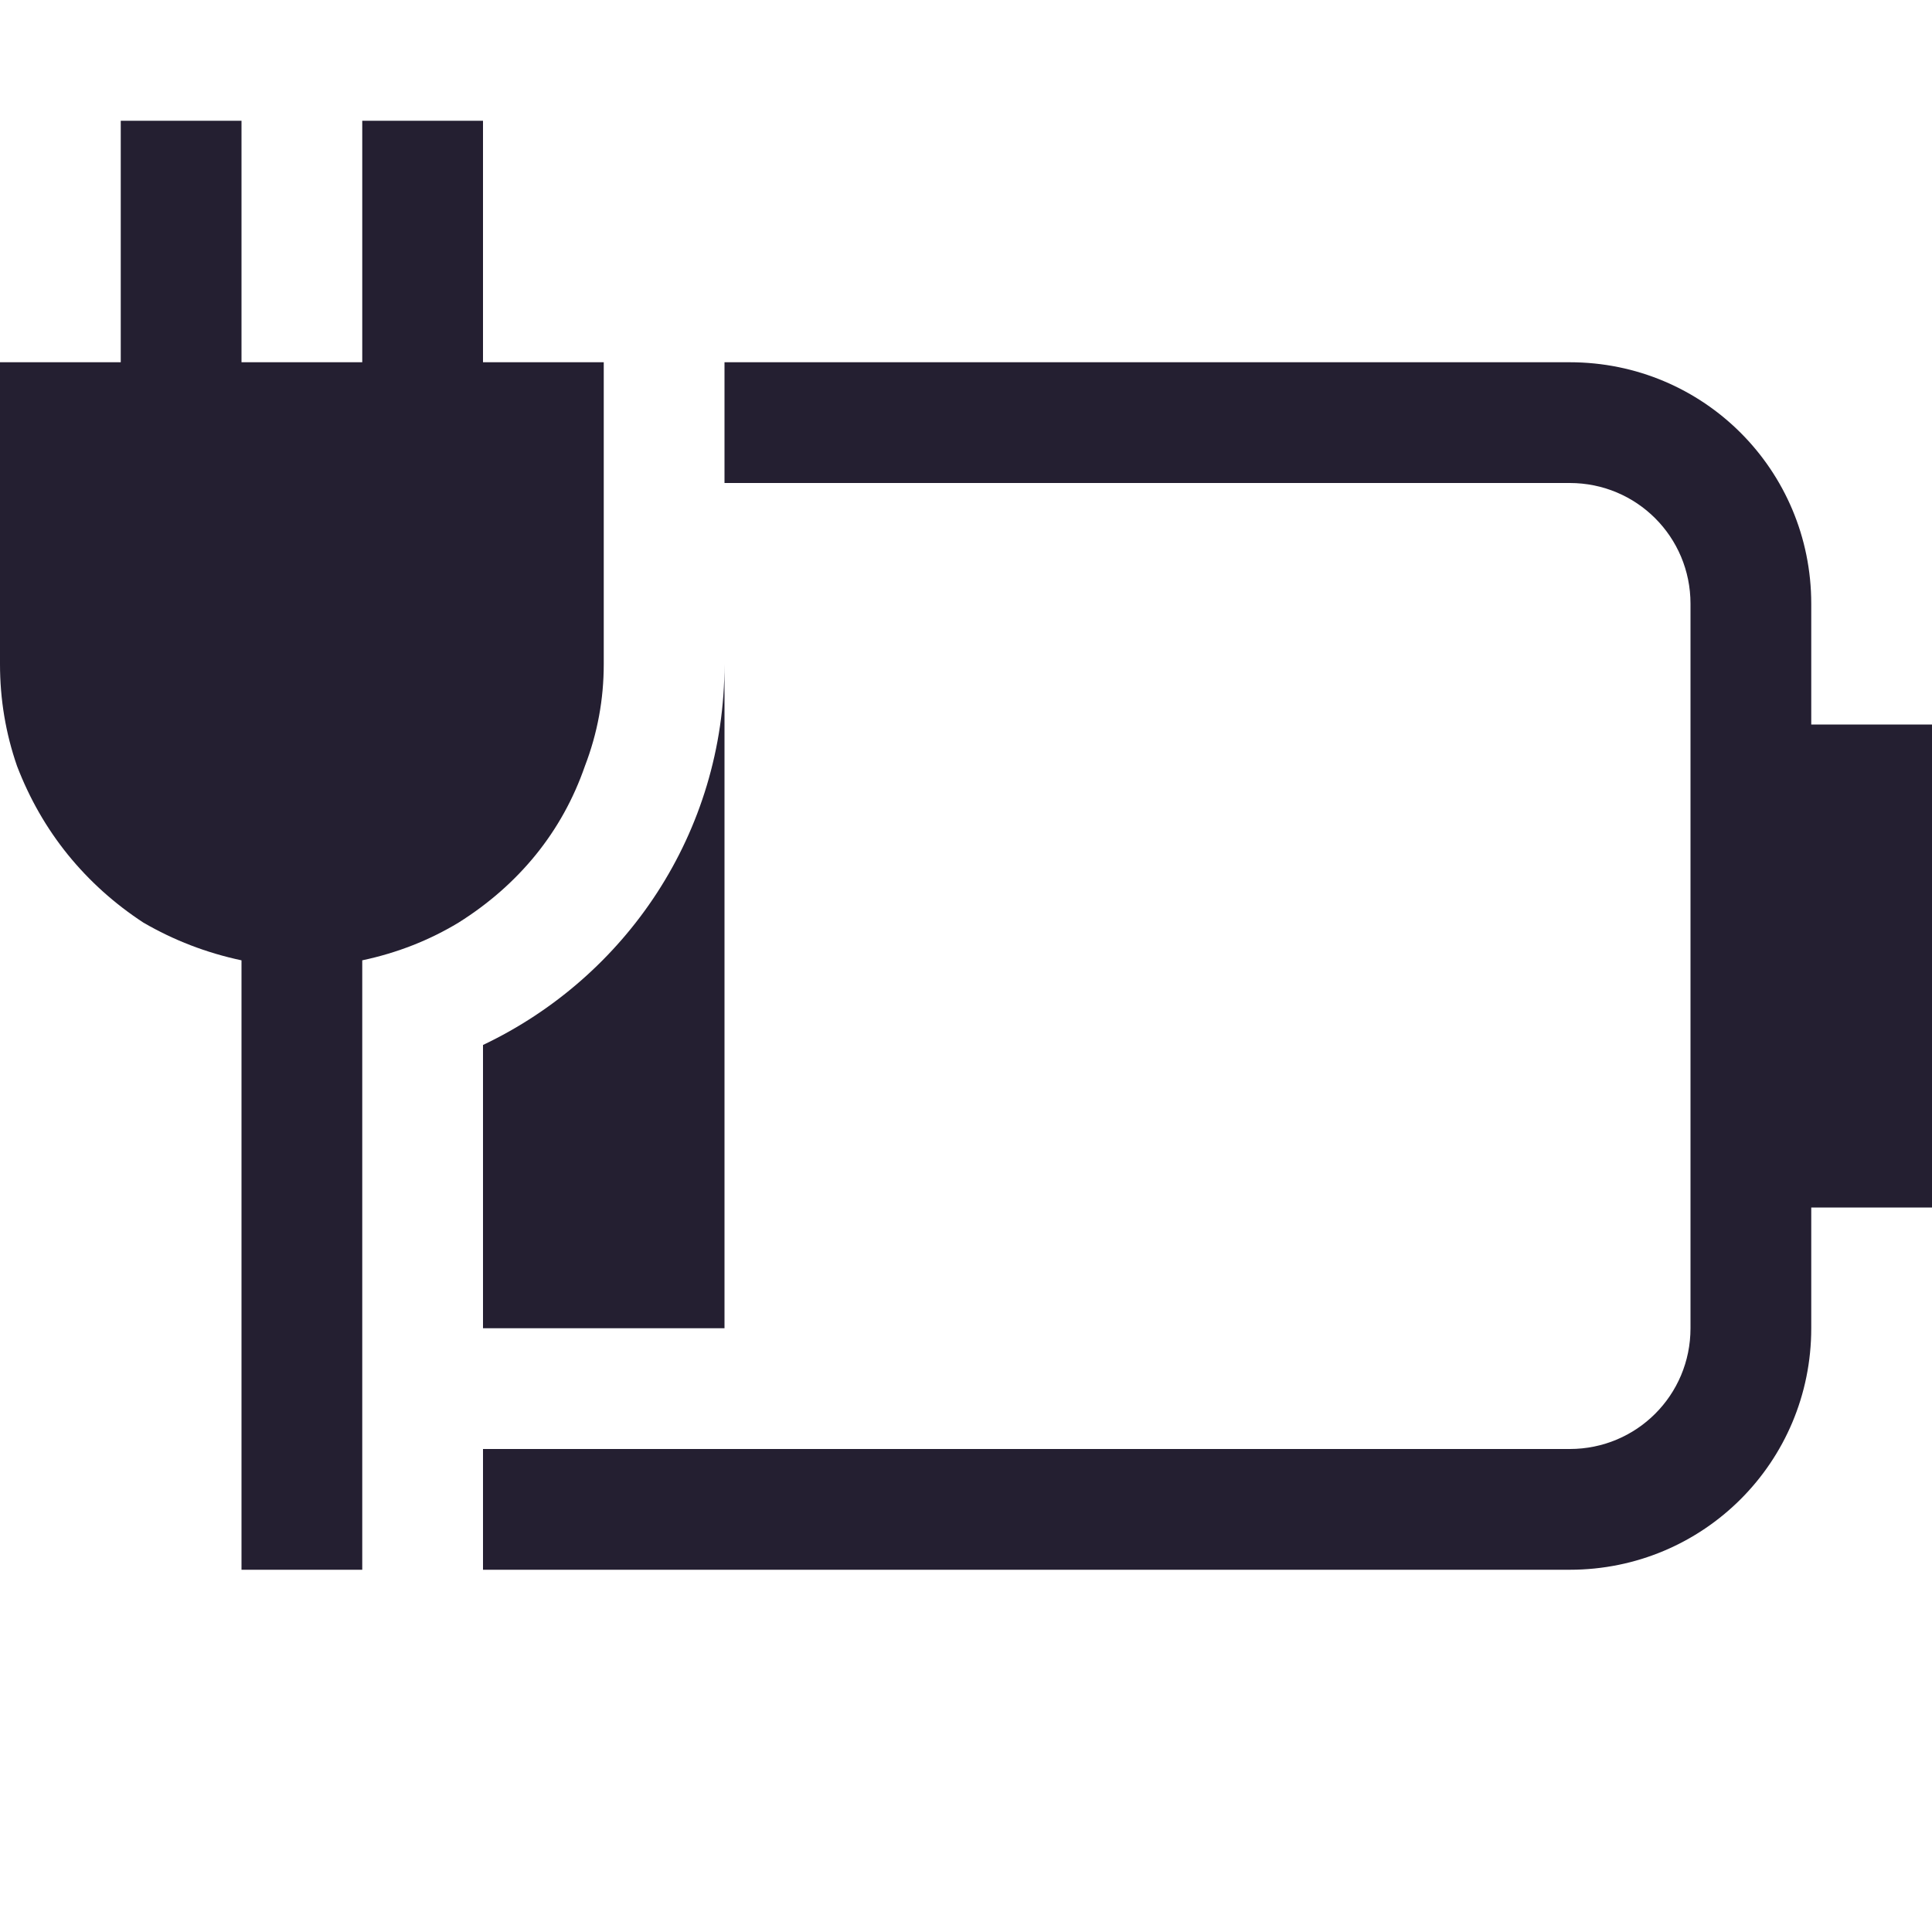<?xml version="1.0" encoding="UTF-8" standalone="no"?>
<svg
   width="16"
   height="16"
   version="1.1"
   id="svg10"
   xmlns="http://www.w3.org/2000/svg"
   xmlns:svg="http://www.w3.org/2000/svg">
  <defs
     id="defs14" />
  <path
     d="m 6,3 v 1 h 7 c 0.554,0 1,0.446 1,1 v 6 c 0,0.554 -0.446,1 -1,1 H 4 v 1 h 9 c 1.108,0 2,-0.892 2,-2 v -1 h 1 V 6 H 15 V 5 C 15,3.892 14.108,3 13,3 Z"
     fill="#363636"
     stroke-linecap="round"
     stroke-linejoin="round"
     stroke-width="1.5"
     style="fill:#241f31;paint-order:stroke fill markers"
     id="path2" />
  <path
     d="m6 5.5c0 1.399-0.819 2.593-2 3.154v2.346h2v-5.5z"
     fill="#363636"
     stroke-linecap="round"
     stroke-linejoin="round"
     stroke-width="1.5"
     style="paint-order:stroke fill markers;fill:#241f31"
     id="path4" />
  <path
     id="path6"
     style="stroke-linecap:round;stroke-linejoin:round;paint-order:stroke fill markers;fill:#241f31"
     d="M 1 1 L 1 3 L 0 3 L 0 5.5 C -3.7007434e-17 5.792 0.047 6.073 0.141 6.344 C 0.245 6.615 0.385 6.859 0.562 7.078 C 0.74 7.297 0.948 7.484 1.188 7.641 C 1.438 7.786 1.708 7.891 2 7.953 L 2 13 L 3 13 L 3 7.953 C 3.292 7.891 3.557 7.786 3.797 7.641 C 4.047 7.484 4.26 7.297 4.438 7.078 C 4.615 6.859 4.75 6.615 4.844 6.344 C 4.948 6.073 5 5.792 5 5.5 L 5 3 L 4 3 L 4 1 L 3 1 L 3 3 L 2 3 L 2 1 L 1 1 z " />
</svg>
